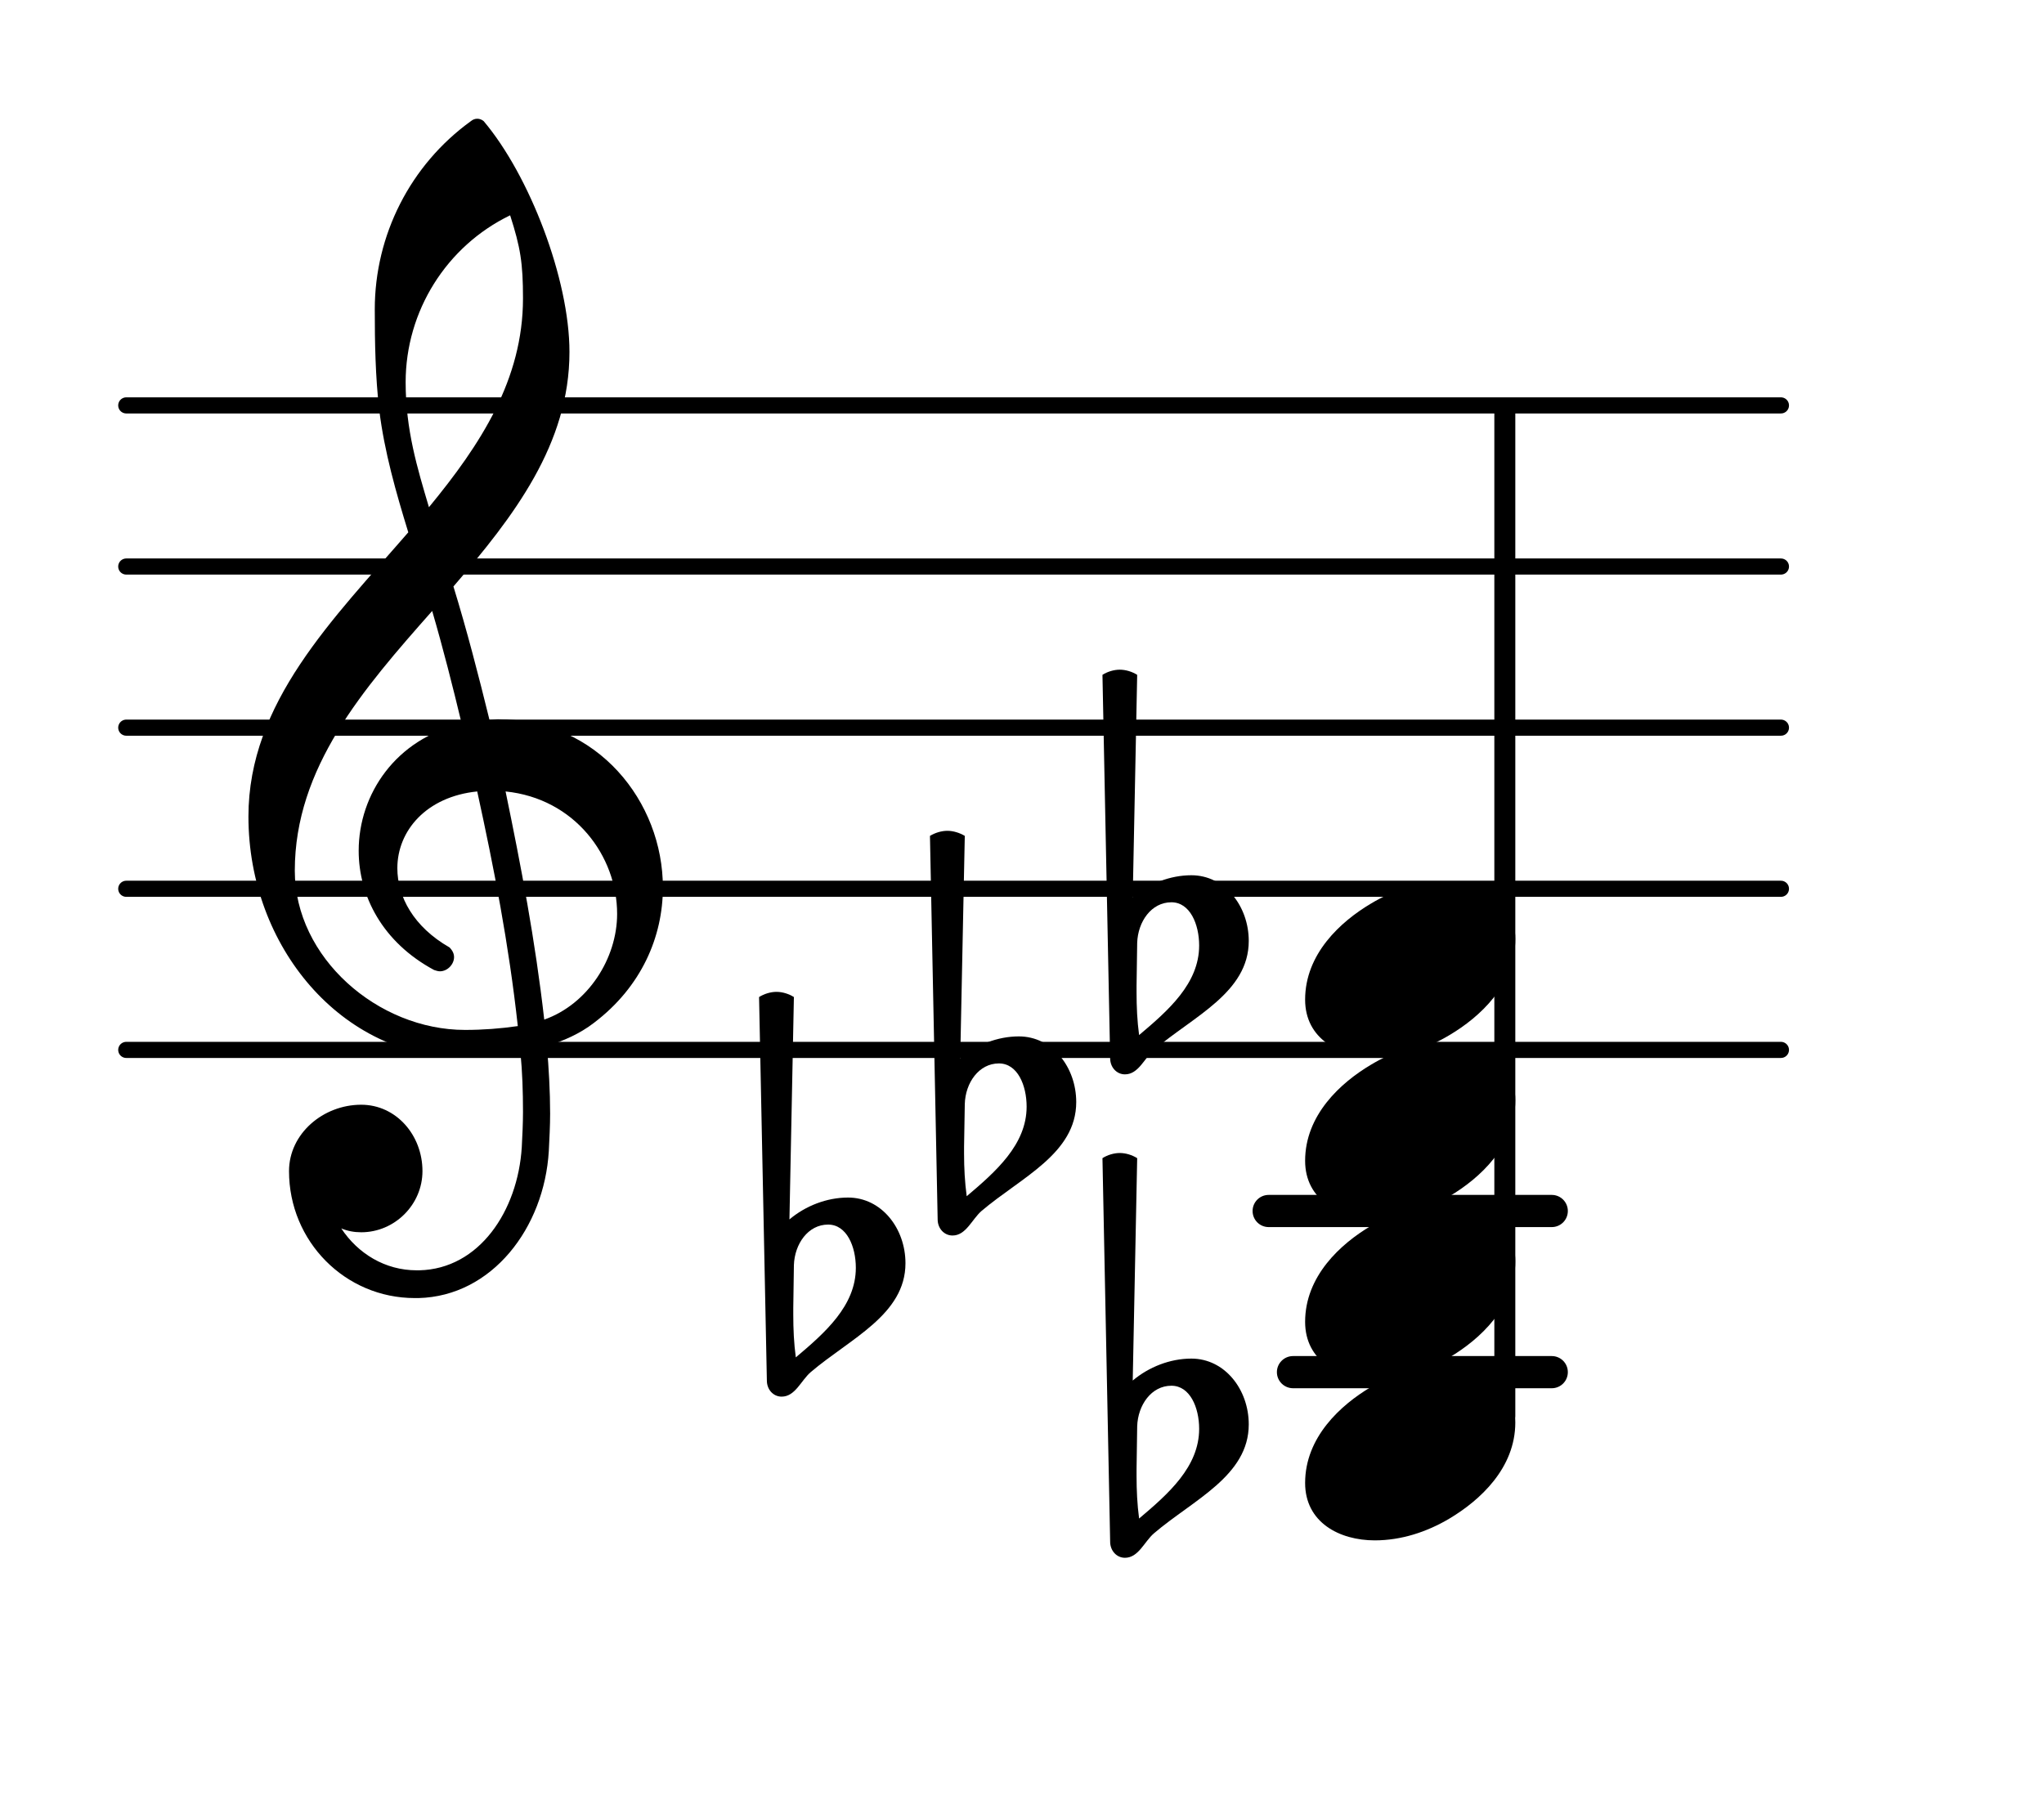 <?xml version="1.0" encoding="UTF-8"?>
<svg xmlns="http://www.w3.org/2000/svg" xmlns:xlink="http://www.w3.org/1999/xlink" width="78.869pt" height="69.318pt" viewBox="0 0 78.869 69.318" version="1.1">
<g id="surface1">
<path style="fill:none;stroke-width:0.1;stroke-linecap:round;stroke-linejoin:round;stroke:rgb(0%,0%,0%);stroke-opacity:1;stroke-miterlimit:4;" d="M 0.05 -0 L 10.318 -0 " transform="matrix(6.218,0,0,6.218,4.561,40.517)"/>
<path style="fill:none;stroke-width:0.1;stroke-linecap:round;stroke-linejoin:round;stroke:rgb(0%,0%,0%);stroke-opacity:1;stroke-miterlimit:4;" d="M 0.05 0 L 10.318 0 " transform="matrix(6.218,0,0,6.218,4.561,34.299)"/>
<path style="fill:none;stroke-width:0.1;stroke-linecap:round;stroke-linejoin:round;stroke:rgb(0%,0%,0%);stroke-opacity:1;stroke-miterlimit:4;" d="M 0.05 0 L 10.318 0 " transform="matrix(6.218,0,0,6.218,4.561,28.081)"/>
<path style="fill:none;stroke-width:0.1;stroke-linecap:round;stroke-linejoin:round;stroke:rgb(0%,0%,0%);stroke-opacity:1;stroke-miterlimit:4;" d="M 0.05 0 L 10.318 0 " transform="matrix(6.218,0,0,6.218,4.561,21.863)"/>
<path style="fill:none;stroke-width:0.1;stroke-linecap:round;stroke-linejoin:round;stroke:rgb(0%,0%,0%);stroke-opacity:1;stroke-miterlimit:4;" d="M 0.05 -0 L 10.318 -0 " transform="matrix(6.218,0,0,6.218,4.561,15.645)"/>
<path style=" stroke:none;fill-rule:nonzero;fill:rgb(0%,0%,0%);fill-opacity:1;" d="M 48.953 46.113 L 59.875 46.113 C 60.219 46.113 60.496 46.391 60.496 46.734 C 60.496 47.078 60.219 47.355 59.875 47.355 L 48.953 47.355 C 48.609 47.355 48.332 47.078 48.332 46.734 C 48.332 46.391 48.609 46.113 48.953 46.113 Z M 48.953 46.113 "/>
<path style=" stroke:none;fill-rule:nonzero;fill:rgb(0%,0%,0%);fill-opacity:1;" d="M 49.895 52.332 L 59.875 52.332 C 60.219 52.332 60.496 52.609 60.496 52.953 C 60.496 53.297 60.219 53.574 59.875 53.574 L 49.895 53.574 C 49.551 53.574 49.27 53.297 49.27 52.953 C 49.27 52.609 49.551 52.332 49.895 52.332 Z M 49.895 52.332 "/>
<path style=" stroke:none;fill-rule:nonzero;fill:rgb(0%,0%,0%);fill-opacity:1;" d="M 57.91 15.645 L 58.219 15.645 C 58.359 15.645 58.469 15.758 58.469 15.895 L 58.469 54.656 C 58.469 54.793 58.359 54.906 58.219 54.906 L 57.91 54.906 C 57.773 54.906 57.66 54.793 57.66 54.656 L 57.66 15.895 C 57.66 15.758 57.773 15.645 57.91 15.645 Z M 57.91 15.645 "/>
<path style=" stroke:none;fill-rule:nonzero;fill:rgb(0%,0%,0%);fill-opacity:1;" d="M 43.879 36.387 L 43.855 38.031 L 43.855 38.305 C 43.855 38.852 43.879 39.398 43.953 39.945 C 45.074 39 46.27 37.957 46.27 36.488 C 46.27 35.668 45.918 34.82 45.199 34.82 C 44.426 34.82 43.906 35.566 43.879 36.387 Z M 42.836 40.84 L 42.539 26.043 C 42.734 25.918 42.984 25.844 43.207 25.844 C 43.434 25.844 43.68 25.918 43.879 26.043 L 43.707 34.621 C 44.328 34.102 45.148 33.777 45.969 33.777 C 47.262 33.777 48.184 34.973 48.184 36.312 C 48.184 38.305 46.043 39.223 44.527 40.516 C 44.152 40.84 43.93 41.461 43.406 41.461 C 43.086 41.461 42.836 41.188 42.836 40.84 Z M 42.836 40.84 "/>
<path style=" stroke:none;fill-rule:nonzero;fill:rgb(0%,0%,0%);fill-opacity:1;" d="M 37.227 42.605 L 37.199 44.25 L 37.199 44.523 C 37.199 45.07 37.227 45.617 37.301 46.164 C 38.418 45.219 39.613 44.172 39.613 42.707 C 39.613 41.887 39.266 41.039 38.543 41.039 C 37.773 41.039 37.25 41.785 37.227 42.605 Z M 36.18 47.059 L 35.883 32.258 C 36.082 32.137 36.328 32.062 36.555 32.062 C 36.777 32.062 37.027 32.137 37.227 32.258 L 37.051 40.84 C 37.672 40.32 38.492 39.996 39.312 39.996 C 40.609 39.996 41.527 41.188 41.527 42.531 C 41.527 44.523 39.391 45.441 37.871 46.734 C 37.5 47.059 37.273 47.68 36.754 47.68 C 36.43 47.68 36.18 47.406 36.18 47.059 Z M 36.18 47.059 "/>
<path style=" stroke:none;fill-rule:nonzero;fill:rgb(0%,0%,0%);fill-opacity:1;" d="M 30.633 48.824 L 30.609 50.465 L 30.609 50.738 C 30.609 51.289 30.633 51.836 30.707 52.383 C 31.828 51.438 33.023 50.391 33.023 48.926 C 33.023 48.105 32.672 47.258 31.953 47.258 C 31.18 47.258 30.66 48.004 30.633 48.824 Z M 29.59 53.277 L 29.289 38.477 C 29.488 38.352 29.738 38.277 29.961 38.277 C 30.188 38.277 30.434 38.352 30.633 38.477 L 30.461 47.059 C 31.082 46.535 31.902 46.215 32.723 46.215 C 34.016 46.215 34.938 47.406 34.938 48.75 C 34.938 50.738 32.797 51.66 31.281 52.953 C 30.906 53.277 30.684 53.898 30.16 53.898 C 29.836 53.898 29.59 53.625 29.59 53.277 Z M 29.59 53.277 "/>
<path style=" stroke:none;fill-rule:nonzero;fill:rgb(0%,0%,0%);fill-opacity:1;" d="M 43.879 55.043 L 43.855 56.684 L 43.855 56.957 C 43.855 57.504 43.879 58.051 43.953 58.602 C 45.074 57.656 46.27 56.609 46.27 55.141 C 46.27 54.32 45.918 53.477 45.199 53.477 C 44.426 53.477 43.906 54.223 43.879 55.043 Z M 42.836 59.496 L 42.539 44.695 C 42.734 44.57 42.984 44.496 43.207 44.496 C 43.434 44.496 43.68 44.57 43.879 44.695 L 43.707 53.277 C 44.328 52.754 45.148 52.43 45.969 52.43 C 47.262 52.43 48.184 53.625 48.184 54.969 C 48.184 56.957 46.043 57.879 44.527 59.172 C 44.152 59.496 43.93 60.117 43.406 60.117 C 43.086 60.117 42.836 59.844 42.836 59.496 Z M 42.836 59.496 "/>
<path style=" stroke:none;fill-rule:nonzero;fill:rgb(0%,0%,0%);fill-opacity:1;" d="M 16.152 50.094 L 16.004 50.094 C 13.316 50.094 11.152 47.906 11.152 45.195 C 11.152 43.75 12.469 42.633 13.938 42.633 C 15.281 42.633 16.301 43.801 16.301 45.195 C 16.301 46.488 15.23 47.555 13.938 47.555 C 13.664 47.555 13.414 47.508 13.168 47.406 C 13.812 48.379 14.859 49.023 16.078 49.023 L 16.176 49.023 Z M 21 39.348 C 22.691 38.75 23.812 36.984 23.812 35.27 C 23.812 33.031 22.172 30.816 19.508 30.543 C 20.105 33.43 20.652 36.289 21 39.348 Z M 11.375 33.602 C 11.375 36.961 14.586 39.746 17.941 39.746 C 18.641 39.746 19.309 39.695 19.98 39.598 C 19.633 36.438 19.062 33.504 18.414 30.543 C 16.449 30.742 15.332 32.062 15.332 33.504 C 15.332 34.598 15.953 35.766 17.344 36.562 C 17.469 36.688 17.52 36.812 17.52 36.938 C 17.52 37.211 17.27 37.484 16.973 37.484 C 16.898 37.484 16.824 37.457 16.75 37.434 C 14.758 36.363 13.84 34.574 13.84 32.832 C 13.84 30.645 15.281 28.504 17.816 27.934 C 17.469 26.488 17.098 25.023 16.676 23.578 C 14.012 26.59 11.375 29.625 11.375 33.602 Z M 17.867 40.816 C 13.191 40.816 9.586 36.539 9.586 31.512 C 9.586 27.109 12.844 23.902 15.754 20.543 C 15.281 19.004 14.832 17.438 14.633 15.82 C 14.484 14.527 14.461 13.23 14.461 11.938 C 14.461 9.078 15.828 6.367 18.168 4.676 C 18.316 4.551 18.516 4.551 18.664 4.676 C 20.43 6.766 21.973 10.77 21.973 13.582 C 21.973 17.137 19.832 19.922 17.496 22.633 C 18.016 24.324 18.465 26.066 18.887 27.781 C 18.988 27.781 19.113 27.758 19.211 27.758 C 23.066 27.758 25.578 30.941 25.578 34.25 C 25.578 36.141 24.758 38.078 22.918 39.473 C 22.371 39.895 21.746 40.168 21.102 40.367 C 21.176 41.238 21.227 42.109 21.227 42.98 C 21.227 43.453 21.199 43.949 21.176 44.422 C 21 47.383 18.988 50.02 16.152 50.094 L 16.176 49.023 C 18.488 48.973 19.98 46.734 20.133 44.273 C 20.156 43.824 20.18 43.352 20.18 42.906 C 20.18 42.133 20.156 41.387 20.082 40.617 C 19.359 40.742 18.641 40.816 17.867 40.816 Z M 20.18 11.516 C 20.18 10.148 20.082 9.551 19.684 8.309 C 17.223 9.5 15.652 12.012 15.652 14.75 C 15.652 16.59 16.102 18.059 16.551 19.574 C 18.539 17.16 20.18 14.648 20.18 11.516 Z M 20.18 11.516 "/>
<path style=" stroke:none;fill-rule:nonzero;fill:rgb(0%,0%,0%);fill-opacity:1;" d="M 55.781 34.027 C 57.148 34.027 58.469 34.723 58.469 36.238 C 58.469 38.004 57.102 39.25 55.93 39.945 C 55.059 40.469 54.066 40.789 53.047 40.789 C 51.68 40.789 50.359 40.094 50.359 38.578 C 50.359 36.812 51.727 35.566 52.898 34.871 C 53.766 34.348 54.762 34.027 55.781 34.027 Z M 55.781 34.027 "/>
<path style=" stroke:none;fill-rule:nonzero;fill:rgb(0%,0%,0%);fill-opacity:1;" d="M 55.781 40.242 C 57.148 40.242 58.469 40.941 58.469 42.457 C 58.469 44.223 57.102 45.469 55.93 46.164 C 55.059 46.688 54.066 47.008 53.047 47.008 C 51.68 47.008 50.359 46.312 50.359 44.797 C 50.359 43.031 51.727 41.785 52.898 41.09 C 53.766 40.566 54.762 40.242 55.781 40.242 Z M 55.781 40.242 "/>
<path style=" stroke:none;fill-rule:nonzero;fill:rgb(0%,0%,0%);fill-opacity:1;" d="M 55.781 46.461 C 57.148 46.461 58.469 47.16 58.469 48.676 C 58.469 50.441 57.102 51.684 55.93 52.383 C 55.059 52.902 54.066 53.227 53.047 53.227 C 51.68 53.227 50.359 52.531 50.359 51.012 C 50.359 49.246 51.727 48.004 52.898 47.309 C 53.766 46.785 54.762 46.461 55.781 46.461 Z M 55.781 46.461 "/>
<path style=" stroke:none;fill-rule:nonzero;fill:rgb(0%,0%,0%);fill-opacity:1;" d="M 55.781 52.68 C 57.148 52.68 58.469 53.375 58.469 54.895 C 58.469 56.66 57.102 57.902 55.93 58.602 C 55.059 59.121 54.066 59.445 53.047 59.445 C 51.68 59.445 50.359 58.75 50.359 57.23 C 50.359 55.465 51.727 54.223 52.898 53.527 C 53.766 53.004 54.762 52.68 55.781 52.68 Z M 55.781 52.68 "/>
</g>
</svg>
